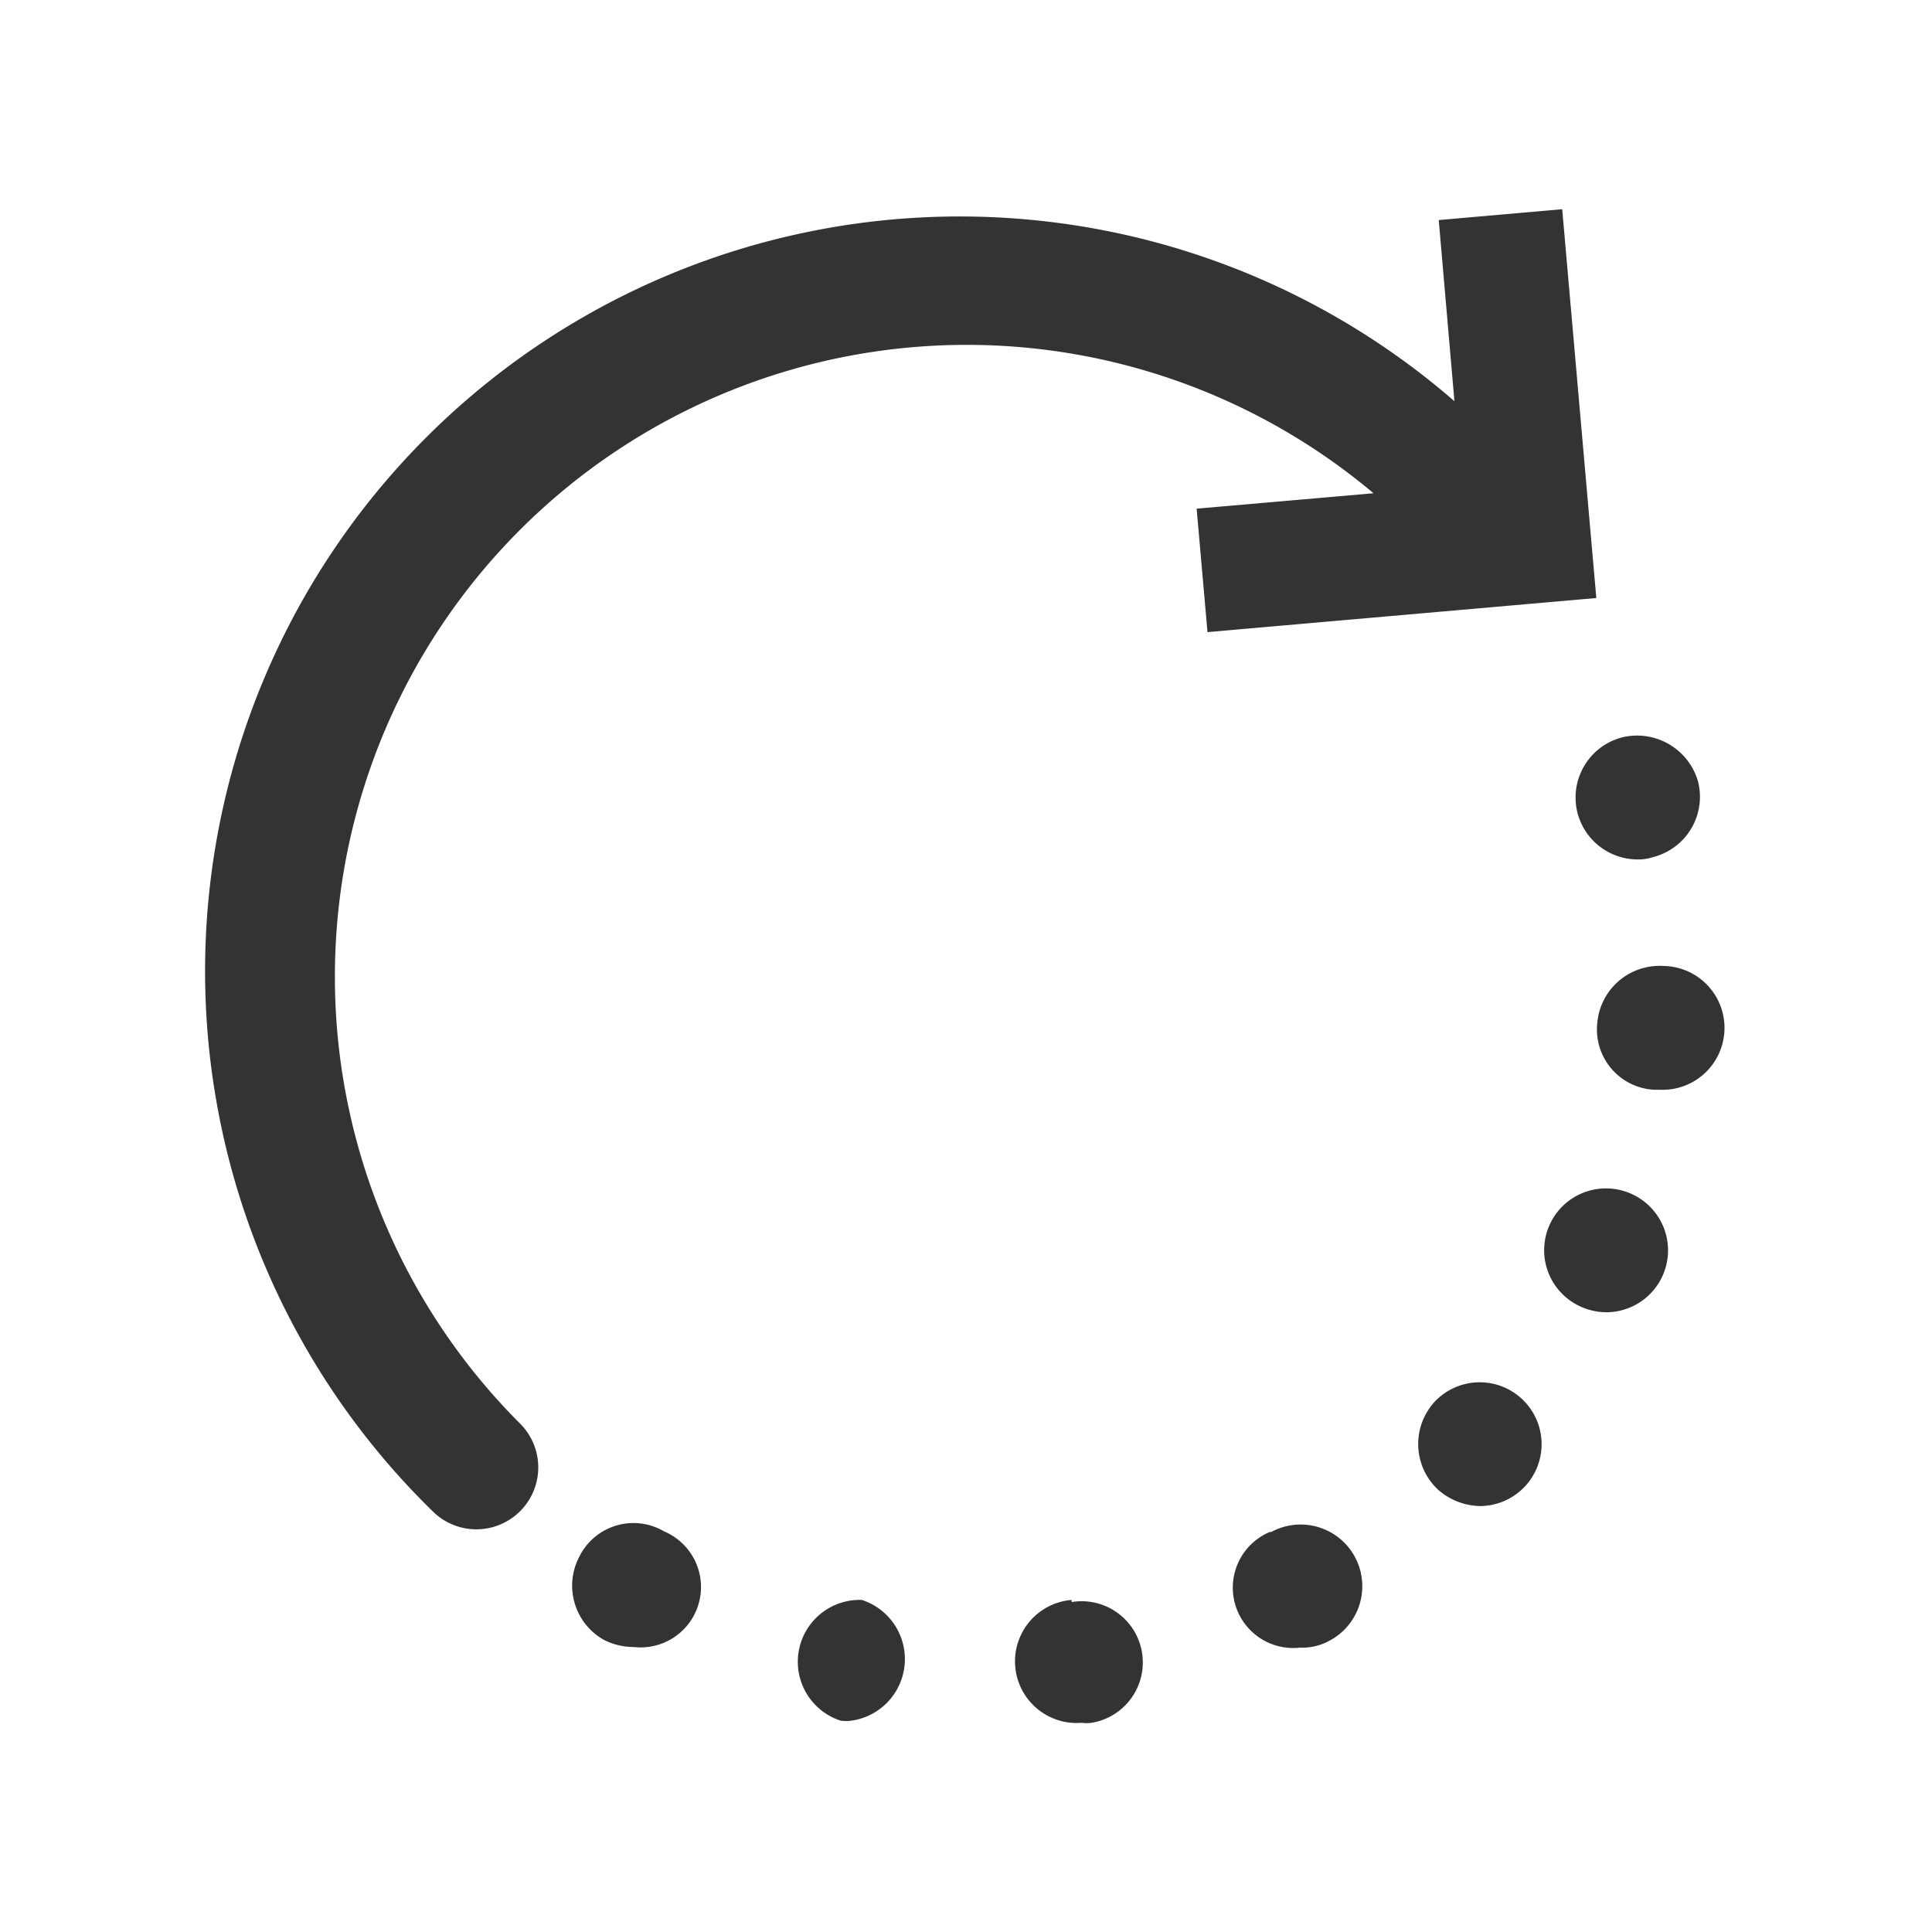 <svg id="a1f4ec3b-429a-49e0-accd-0118a3300edc" data-name="Layer 1" xmlns="http://www.w3.org/2000/svg" width="64" height="64" viewBox="0 0 64 64">
  <g>
    <path d="M28.55,53v0a2.05,2.05,0,0,0-.7,4,1.42,1.42,0,0,0,.35,0A2.06,2.06,0,0,0,28.55,53Z" style="fill: #333"/>
    <path d="M22,50.73a2,2,0,0,0-2.79.8A2.06,2.06,0,0,0,20,54.32a2.19,2.19,0,0,0,1,.24,2,2,0,0,0,1-3.83Z" style="fill: #333"/>
    <path d="M52.26,26.94a2.06,2.06,0,0,0,2,1.53,1.55,1.55,0,0,0,.51-.08,2.06,2.06,0,0,0,1.48-2.5,2.1,2.1,0,0,0-2.53-1.46A2.06,2.06,0,0,0,52.26,26.94Z" style="fill: #333"/>
    <path d="M35.5,53a2,2,0,0,0,.33,4.07,1.27,1.27,0,0,0,.33,0,2,2,0,1,0-.66-4Z" style="fill: #333"/>
    <path d="M47.52,46.44a2.07,2.07,0,0,0,.12,2.91,2.16,2.16,0,0,0,1.4.54,2.05,2.05,0,1,0-1.52-3.45Z" style="fill: #333"/>
    <path d="M54,39.53a2,2,0,1,0-1.6,3.77,2.09,2.09,0,0,0,.8.17,2.05,2.05,0,0,0,.8-3.94Z" style="fill: #333"/>
    <path d="M42.06,50.75a2,2,0,0,0,1,3.83,1.88,1.88,0,0,0,1-.24,2,2,0,1,0-1.95-3.59Z" style="fill: #333"/>
    <path d="M55.11,32a2.07,2.07,0,0,0-2.2,1.91,2,2,0,0,0,1.89,2.19H55a2.05,2.05,0,0,0,.15-4.1Z" style="fill: #333"/>
    <path d="M51.75,6.93l-4.09.36.52,6A25,25,0,0,0,14.33,50.06a2.05,2.05,0,1,0,2.9-2.9A20.93,20.93,0,0,1,45.5,16.34l-5.86.51L40,20.94l12.88-1.13Z" style="fill: #333"/>
  </g>
</svg>
